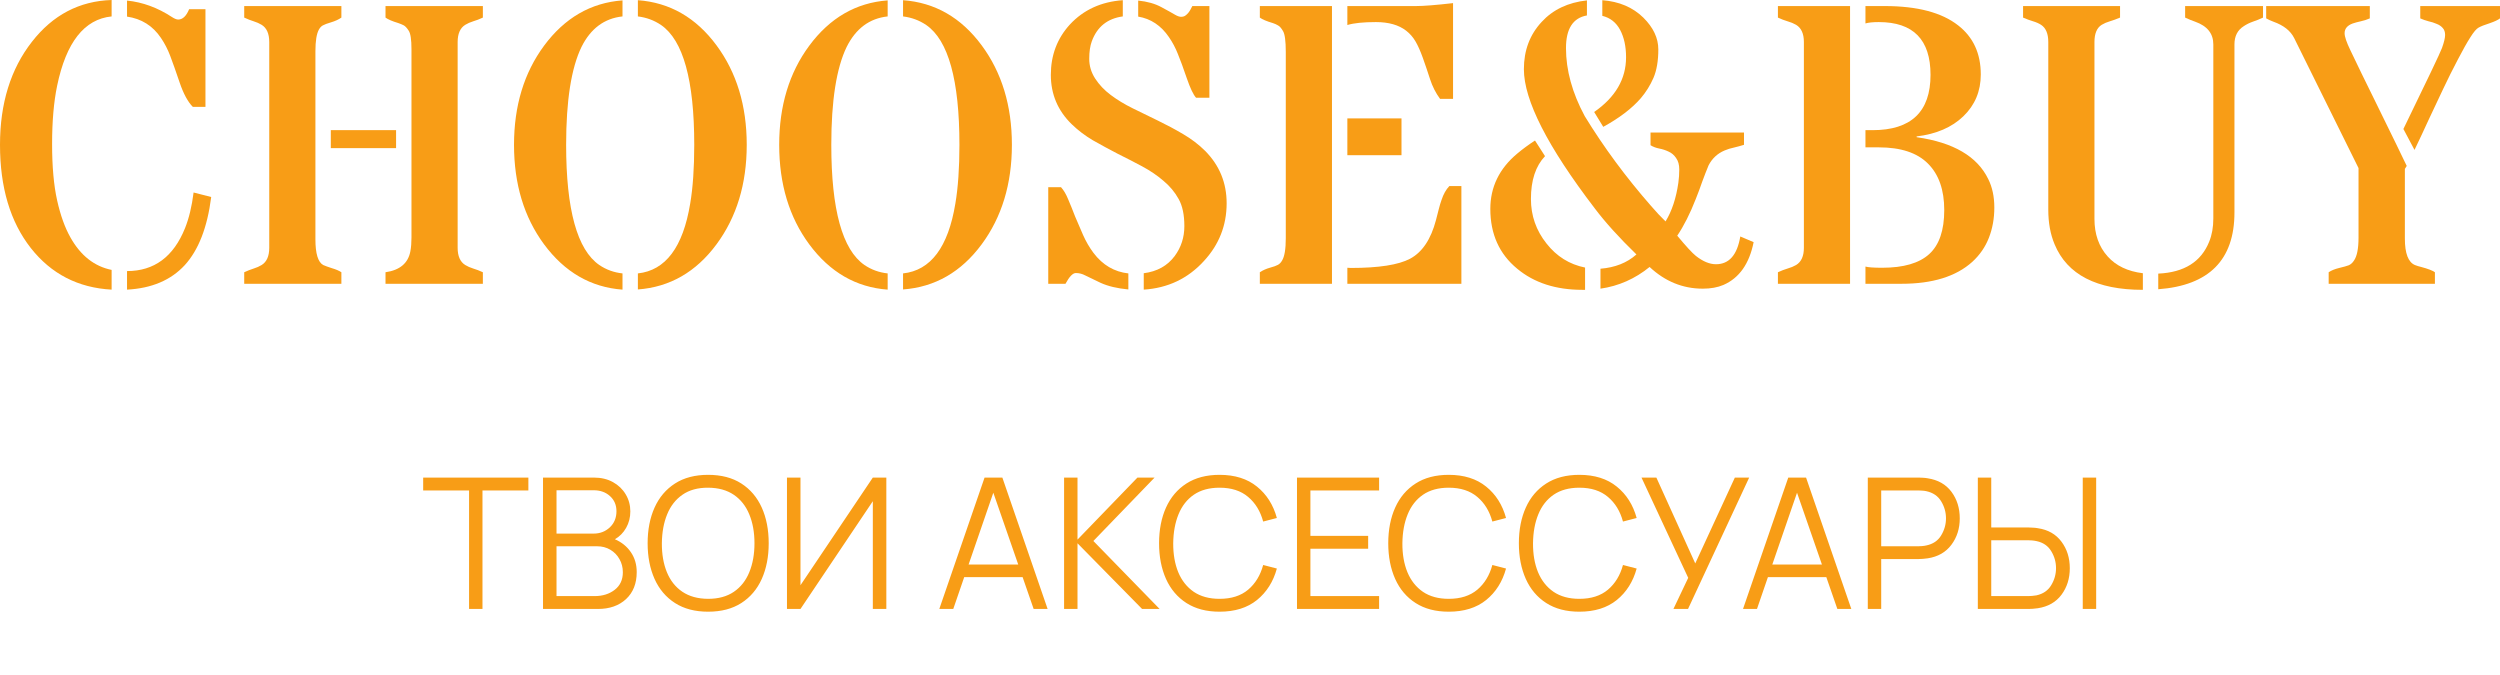 <svg width="137" height="37" viewBox="0 0 137 37" fill="none" xmlns="http://www.w3.org/2000/svg">
<path d="M9.765 1.071C10.009 1.071 10.209 0.882 10.365 0.503H11.259V5.858H10.568C10.297 5.587 10.057 5.144 9.847 4.53C9.637 3.909 9.464 3.42 9.328 3.063C9.193 2.706 9.024 2.378 8.82 2.078C8.373 1.414 7.753 1.025 6.961 0.91V0.032C7.814 0.118 8.634 0.418 9.42 0.932C9.562 1.025 9.677 1.071 9.765 1.071ZM6.961 14.855C8.451 14.855 9.511 14.069 10.141 12.499C10.358 11.956 10.514 11.306 10.609 10.549L11.574 10.796C11.364 12.459 10.88 13.705 10.121 14.534C9.362 15.355 8.309 15.801 6.961 15.872V14.855ZM6.117 15.872C4.281 15.772 2.805 15.012 1.687 13.591C0.562 12.156 0 10.271 0 7.936C0 5.666 0.583 3.784 1.748 2.292C2.893 0.821 4.349 0.057 6.117 0V0.9C4.62 1.05 3.624 2.317 3.13 4.702C2.947 5.587 2.855 6.651 2.855 7.893C2.855 9.129 2.947 10.157 3.13 10.978C3.313 11.799 3.557 12.477 3.861 13.013C4.417 14.005 5.169 14.598 6.117 14.791V15.872Z" fill="#F89D16"/>
<path d="M22.549 2.699C22.549 2.171 22.498 1.831 22.396 1.681C22.295 1.524 22.2 1.424 22.112 1.382C22.024 1.339 21.929 1.299 21.827 1.264C21.495 1.164 21.262 1.064 21.126 0.964V0.332H26.461V0.964C26.278 1.05 26.102 1.117 25.933 1.167C25.77 1.217 25.624 1.282 25.496 1.36C25.218 1.532 25.079 1.846 25.079 2.303V13.58C25.079 14.037 25.218 14.351 25.496 14.523C25.624 14.601 25.77 14.666 25.933 14.716C26.102 14.766 26.278 14.834 26.461 14.919V15.551H21.126V14.919C21.912 14.805 22.366 14.423 22.488 13.773C22.529 13.559 22.549 13.309 22.549 13.024V2.699ZM17.285 13.12C17.285 13.898 17.427 14.366 17.712 14.523C17.807 14.566 17.962 14.623 18.179 14.694C18.403 14.758 18.579 14.834 18.708 14.919V15.551H13.383V14.919C13.566 14.834 13.739 14.766 13.901 14.716C14.064 14.666 14.209 14.601 14.338 14.523C14.616 14.351 14.755 14.037 14.755 13.58V2.303C14.755 1.846 14.616 1.532 14.338 1.36C14.209 1.282 14.064 1.217 13.901 1.167C13.739 1.117 13.566 1.05 13.383 0.964V0.332H18.708V0.964C18.552 1.071 18.366 1.157 18.149 1.221C17.932 1.285 17.78 1.342 17.692 1.392C17.61 1.435 17.539 1.51 17.478 1.617C17.349 1.846 17.285 2.242 17.285 2.806V13.12ZM21.705 8.118H18.128V7.133H21.705V8.118Z" fill="#F89D16"/>
<path d="M34.113 15.872C32.379 15.744 30.946 14.916 29.814 13.388C28.717 11.902 28.168 10.085 28.168 7.936C28.168 5.801 28.717 3.991 29.814 2.506C30.946 0.978 32.379 0.15 34.113 0.021V0.9C33.117 1.007 32.368 1.564 31.867 2.57C31.305 3.727 31.024 5.516 31.024 7.936C31.024 11.492 31.63 13.688 32.843 14.523C33.222 14.78 33.645 14.933 34.113 14.983V15.872ZM34.956 14.983C36.474 14.819 37.429 13.545 37.822 11.16C37.971 10.282 38.045 9.207 38.045 7.936C38.045 4.395 37.439 2.206 36.227 1.371C35.847 1.114 35.424 0.957 34.956 0.9V0.011C36.704 0.139 38.14 0.964 39.265 2.485C40.369 3.977 40.921 5.794 40.921 7.936C40.921 10.078 40.369 11.895 39.265 13.388C38.14 14.908 36.704 15.733 34.956 15.862V14.983Z" fill="#F89D16"/>
<path d="M48.644 15.872C46.91 15.744 45.477 14.916 44.346 13.388C43.248 11.902 42.7 10.085 42.7 7.936C42.7 5.801 43.248 3.991 44.346 2.506C45.477 0.978 46.91 0.15 48.644 0.021V0.9C47.648 1.007 46.9 1.564 46.398 2.57C45.836 3.727 45.555 5.516 45.555 7.936C45.555 11.492 46.161 13.688 47.374 14.523C47.753 14.78 48.177 14.933 48.644 14.983V15.872ZM49.487 14.983C51.005 14.819 51.96 13.545 52.353 11.16C52.502 10.282 52.577 9.207 52.577 7.936C52.577 4.395 51.97 2.206 50.758 1.371C50.378 1.114 49.955 0.957 49.487 0.9V0.011C51.235 0.139 52.672 0.964 53.796 2.485C54.9 3.977 55.452 5.794 55.452 7.936C55.452 10.078 54.9 11.895 53.796 13.388C52.672 14.908 51.235 15.733 49.487 15.862V14.983Z" fill="#F89D16"/>
<path d="M62.373 0.032C62.874 0.082 63.301 0.203 63.653 0.396C64.012 0.589 64.256 0.725 64.385 0.803C64.52 0.882 64.632 0.921 64.72 0.921C64.815 0.921 64.893 0.9 64.954 0.857C65.014 0.814 65.069 0.764 65.116 0.707C65.164 0.65 65.204 0.589 65.238 0.525C65.272 0.453 65.306 0.389 65.34 0.332H66.275V5.355H65.543C65.394 5.191 65.225 4.834 65.035 4.284C64.845 3.727 64.683 3.284 64.547 2.956C64.418 2.628 64.256 2.321 64.059 2.035C63.626 1.399 63.063 1.025 62.373 0.91V0.032ZM60.31 15.498C59.91 15.305 59.629 15.169 59.466 15.091C59.304 15.005 59.134 14.962 58.958 14.962C58.789 14.962 58.599 15.158 58.389 15.551H57.444V10.26H58.145C58.294 10.425 58.426 10.649 58.541 10.935C58.663 11.221 58.789 11.531 58.917 11.867C59.053 12.195 59.199 12.534 59.355 12.884C59.51 13.234 59.7 13.559 59.923 13.859C60.425 14.523 61.062 14.898 61.834 14.983V15.862C61.224 15.805 60.716 15.683 60.31 15.498ZM62.677 14.973C63.409 14.88 63.975 14.566 64.374 14.03C64.727 13.552 64.903 13.006 64.903 12.392C64.903 11.77 64.798 11.274 64.588 10.903C64.378 10.524 64.1 10.192 63.755 9.907C63.416 9.614 63.026 9.35 62.586 9.114C62.146 8.879 61.695 8.647 61.234 8.418C60.781 8.182 60.333 7.94 59.893 7.69C59.459 7.433 59.073 7.14 58.735 6.812C57.969 6.069 57.586 5.166 57.586 4.102C57.586 3.024 57.935 2.103 58.633 1.339C59.378 0.539 60.343 0.096 61.529 0.011V0.9C60.689 1.014 60.123 1.467 59.832 2.26C59.737 2.517 59.69 2.838 59.69 3.224C59.69 3.609 59.798 3.97 60.015 4.305C60.232 4.641 60.516 4.941 60.869 5.205C61.221 5.469 61.62 5.712 62.068 5.933C62.522 6.155 62.982 6.38 63.45 6.608C63.924 6.837 64.385 7.083 64.832 7.347C65.285 7.611 65.689 7.918 66.041 8.268C66.827 9.061 67.22 10.018 67.22 11.139C67.22 12.352 66.803 13.409 65.97 14.309C65.096 15.265 63.998 15.787 62.677 15.872V14.973Z" fill="#F89D16"/>
<path d="M69.039 15.551V14.919C69.201 14.812 69.384 14.73 69.587 14.673C69.797 14.616 69.946 14.562 70.034 14.512C70.123 14.462 70.197 14.384 70.258 14.277C70.394 14.055 70.461 13.648 70.461 13.056V2.849C70.461 2.249 70.41 1.867 70.309 1.703C70.214 1.539 70.123 1.435 70.034 1.392C69.953 1.342 69.858 1.299 69.75 1.264C69.411 1.164 69.174 1.064 69.039 0.964V0.332H72.992V15.551H69.039ZM73.835 14.673L74.028 14.684C75.552 14.684 76.633 14.516 77.269 14.18C77.94 13.823 78.414 13.116 78.692 12.059C78.753 11.838 78.804 11.638 78.845 11.46C78.892 11.274 78.943 11.106 78.997 10.956C79.099 10.642 79.241 10.389 79.424 10.196H80.084V15.551H73.835V14.673ZM77.595 0.332C78.015 0.332 78.692 0.278 79.627 0.171V5.419H78.916C78.679 5.098 78.496 4.737 78.367 4.338C78.238 3.938 78.106 3.549 77.971 3.17C77.835 2.792 77.7 2.488 77.564 2.26C77.429 2.031 77.259 1.839 77.056 1.681C76.65 1.367 76.098 1.21 75.4 1.21C74.709 1.21 74.187 1.264 73.835 1.371V0.332H77.595ZM73.835 6.49H76.802V8.504H73.835V6.49Z" fill="#F89D16"/>
<path d="M87.36 6.137C88.525 5.33 89.108 4.33 89.108 3.138C89.108 2.545 88.999 2.046 88.783 1.639C88.566 1.232 88.241 0.975 87.807 0.868V0.011C88.729 0.082 89.477 0.4 90.053 0.964C90.602 1.507 90.876 2.088 90.876 2.71C90.876 3.331 90.788 3.848 90.612 4.263C90.436 4.67 90.205 5.041 89.921 5.376C89.433 5.941 88.746 6.465 87.858 6.951L87.36 6.137ZM84.667 8.557C84.152 9.1 83.895 9.882 83.895 10.903C83.895 11.817 84.18 12.631 84.749 13.345C85.304 14.052 86.009 14.491 86.862 14.662V15.883H86.71C85.26 15.883 84.071 15.498 83.143 14.726C82.161 13.919 81.67 12.827 81.67 11.449C81.67 10.249 82.161 9.239 83.143 8.418C83.441 8.168 83.766 7.929 84.118 7.701L84.667 8.557ZM93.315 15.819C92.217 15.819 91.245 15.422 90.398 14.63C89.599 15.28 88.701 15.676 87.706 15.819V14.726C88.505 14.662 89.162 14.402 89.677 13.944C88.729 13.024 87.966 12.181 87.391 11.417C84.803 8.033 83.509 5.491 83.509 3.791C83.509 2.763 83.834 1.899 84.484 1.2C85.101 0.528 85.927 0.136 86.964 0.021V0.846C86.198 0.982 85.816 1.578 85.816 2.635C85.816 3.848 86.158 5.091 86.842 6.362C87.885 8.068 89.098 9.71 90.48 11.288C90.757 11.61 91.022 11.892 91.272 12.134C91.618 11.57 91.852 10.864 91.974 10.014C92.007 9.778 92.024 9.536 92.024 9.286C92.024 9.029 91.967 8.822 91.852 8.664C91.743 8.5 91.608 8.382 91.445 8.311C91.282 8.232 91.11 8.175 90.927 8.14C90.744 8.104 90.585 8.043 90.449 7.958V7.261H95.571V7.936C95.388 7.993 95.205 8.043 95.022 8.086C94.846 8.122 94.673 8.175 94.504 8.247C94.118 8.411 93.826 8.682 93.63 9.061C93.515 9.339 93.4 9.636 93.284 9.95C93.176 10.264 93.057 10.582 92.929 10.903C92.617 11.703 92.278 12.374 91.913 12.916C92.394 13.495 92.732 13.862 92.929 14.02C93.315 14.326 93.684 14.48 94.036 14.48C94.754 14.48 95.198 13.973 95.368 12.959L96.099 13.27C95.862 14.455 95.31 15.237 94.443 15.615C94.124 15.751 93.748 15.819 93.315 15.819Z" fill="#F89D16"/>
<path d="M102.958 1.21C102.633 1.21 102.389 1.235 102.227 1.285V0.332H103.283C105.065 0.332 106.407 0.685 107.308 1.392C108.134 2.035 108.547 2.931 108.547 4.081C108.547 4.994 108.229 5.758 107.592 6.372C106.962 6.979 106.108 7.347 105.031 7.476V7.518C107.043 7.804 108.351 8.568 108.954 9.81C109.177 10.253 109.289 10.774 109.289 11.374C109.289 11.967 109.191 12.517 108.994 13.024C108.798 13.53 108.493 13.973 108.08 14.351C107.192 15.151 105.902 15.551 104.208 15.551H102.227V14.608C102.376 14.651 102.681 14.673 103.141 14.673C104.313 14.673 105.174 14.423 105.722 13.923C106.271 13.423 106.545 12.62 106.545 11.513C106.545 10.407 106.247 9.557 105.651 8.964C105.062 8.372 104.164 8.075 102.958 8.075H102.227V7.133H102.613C104.733 7.133 105.793 6.123 105.793 4.102C105.793 2.174 104.848 1.21 102.958 1.21ZM101.383 15.551H97.43V14.919C97.613 14.834 97.789 14.766 97.959 14.716C98.135 14.666 98.291 14.601 98.426 14.523C98.711 14.351 98.853 14.037 98.853 13.58V2.303C98.853 1.846 98.711 1.532 98.426 1.36C98.291 1.282 98.135 1.217 97.959 1.167C97.789 1.117 97.613 1.05 97.43 0.964V0.332H101.383V15.551Z" fill="#F89D16"/>
<path d="M118.272 14.994C119.695 14.93 120.626 14.344 121.066 13.238C121.215 12.873 121.29 12.452 121.29 11.974V2.431C121.29 1.839 120.958 1.424 120.294 1.189C120.111 1.125 119.928 1.05 119.745 0.964V0.332H124.013V0.964C123.83 1.05 123.644 1.125 123.454 1.189C123.272 1.253 123.106 1.335 122.957 1.435C122.618 1.649 122.448 1.981 122.448 2.431V11.642C122.448 14.241 121.056 15.644 118.272 15.851V14.994ZM117.429 15.883C114.895 15.883 113.283 15.051 112.592 13.388C112.361 12.838 112.246 12.206 112.246 11.492V2.303C112.246 1.846 112.114 1.532 111.85 1.36C111.728 1.282 111.582 1.217 111.413 1.167C111.243 1.117 111.061 1.05 110.864 0.964V0.332H116.179V0.964C115.975 1.05 115.789 1.117 115.62 1.167C115.45 1.217 115.301 1.282 115.173 1.36C114.908 1.524 114.776 1.839 114.776 2.303V11.995C114.776 12.831 115.017 13.516 115.498 14.052C115.959 14.566 116.602 14.873 117.429 14.973V15.883Z" fill="#F89D16"/>
<path d="M131.706 7.069C133.02 4.37 133.725 2.892 133.819 2.635C133.935 2.313 133.992 2.074 133.992 1.917C133.992 1.753 133.948 1.624 133.86 1.532C133.772 1.432 133.66 1.357 133.525 1.307C133.396 1.25 133.25 1.203 133.088 1.167C132.925 1.125 132.773 1.071 132.63 1.007V0.332H137V1.007C136.892 1.092 136.702 1.182 136.431 1.274C136.16 1.36 135.96 1.439 135.831 1.51C135.709 1.574 135.557 1.753 135.374 2.046C135.191 2.331 134.964 2.735 134.693 3.256C134.422 3.77 134.155 4.305 133.891 4.862C133.626 5.412 133.362 5.973 133.098 6.544C132.84 7.108 132.58 7.665 132.315 8.215L131.706 7.069ZM131.889 9.093L131.787 9.254V13.077C131.787 13.884 131.97 14.366 132.336 14.523C132.444 14.566 132.559 14.601 132.681 14.63C133.054 14.73 133.305 14.826 133.433 14.919V15.551H127.611V14.919C127.76 14.819 127.953 14.741 128.19 14.684C128.434 14.626 128.61 14.576 128.718 14.534C128.827 14.484 128.918 14.402 128.993 14.287C129.162 14.052 129.247 13.63 129.247 13.024V9.211L125.721 2.088C125.524 1.689 125.145 1.389 124.582 1.189C124.447 1.139 124.315 1.078 124.186 1.007V0.332H129.866V1.007C129.704 1.078 129.538 1.132 129.369 1.167C129.206 1.203 129.06 1.242 128.932 1.285C128.634 1.392 128.484 1.571 128.484 1.821C128.484 2.006 128.59 2.317 128.8 2.752C129.01 3.181 129.216 3.609 129.419 4.038C129.629 4.459 129.887 4.984 130.192 5.612C130.503 6.24 130.876 7.001 131.309 7.893L131.889 9.093Z" fill="#F89D16"/>
<path d="M25.705 33.371H26.44V26.876H28.955V26.171H23.19V26.876H25.705V33.371ZM29.757 33.371H32.767C33.404 33.371 33.917 33.191 34.307 32.831C34.697 32.468 34.892 31.974 34.892 31.351C34.892 30.934 34.785 30.571 34.572 30.261C34.362 29.951 34.07 29.714 33.697 29.551C33.957 29.401 34.162 29.193 34.312 28.926C34.465 28.656 34.542 28.356 34.542 28.026C34.542 27.686 34.459 27.376 34.292 27.096C34.125 26.813 33.892 26.588 33.592 26.421C33.292 26.254 32.94 26.171 32.537 26.171H29.757V33.371ZM30.497 29.241V26.866H32.532C32.895 26.866 33.194 26.973 33.427 27.186C33.664 27.399 33.782 27.676 33.782 28.016C33.782 28.376 33.66 28.671 33.417 28.901C33.174 29.128 32.879 29.241 32.532 29.241H30.497ZM30.497 32.666V29.936H32.722C32.992 29.936 33.234 29.999 33.447 30.126C33.66 30.253 33.827 30.424 33.947 30.641C34.07 30.854 34.132 31.094 34.132 31.361C34.132 31.771 33.984 32.091 33.687 32.321C33.39 32.551 33.024 32.666 32.587 32.666H30.497ZM38.805 33.521C39.525 33.521 40.132 33.363 40.625 33.046C41.118 32.729 41.492 32.289 41.745 31.726C41.998 31.159 42.125 30.508 42.125 29.771C42.125 29.031 41.998 28.379 41.745 27.816C41.492 27.253 41.118 26.813 40.625 26.496C40.132 26.179 39.525 26.021 38.805 26.021C38.088 26.021 37.483 26.179 36.99 26.496C36.497 26.813 36.123 27.253 35.87 27.816C35.617 28.379 35.49 29.031 35.49 29.771C35.49 30.508 35.617 31.159 35.87 31.726C36.123 32.289 36.497 32.729 36.99 33.046C37.483 33.363 38.088 33.521 38.805 33.521ZM38.805 32.816C38.242 32.813 37.77 32.683 37.39 32.426C37.013 32.169 36.732 31.813 36.545 31.356C36.358 30.899 36.267 30.371 36.27 29.771C36.277 29.171 36.373 28.643 36.56 28.186C36.747 27.726 37.027 27.368 37.4 27.111C37.773 26.851 38.242 26.723 38.805 26.726C39.368 26.729 39.838 26.859 40.215 27.116C40.592 27.373 40.873 27.729 41.06 28.186C41.25 28.643 41.345 29.171 41.345 29.771C41.345 30.371 41.25 30.901 41.06 31.361C40.873 31.818 40.592 32.174 40.215 32.431C39.838 32.688 39.368 32.816 38.805 32.816ZM48.571 33.371H47.831V27.466L43.866 33.371H43.126V26.171H43.866V32.071L47.831 26.171H48.571V33.371ZM51.474 33.371H52.239L52.839 31.626H56.039L56.644 33.371H57.409L54.929 26.171H53.954L51.474 33.371ZM53.079 30.936L54.434 27.001L55.799 30.936H53.079ZM58.312 33.371H59.047V29.771L62.587 33.371H63.547L59.917 29.646L63.272 26.171H62.332L59.047 29.571V26.171H58.312V33.371ZM66.832 33.521C67.669 33.521 68.352 33.308 68.882 32.881C69.412 32.451 69.776 31.876 69.972 31.156L69.222 30.961C69.069 31.528 68.794 31.979 68.397 32.316C68.001 32.649 67.479 32.816 66.832 32.816C66.269 32.816 65.797 32.688 65.417 32.431C65.041 32.171 64.757 31.813 64.567 31.356C64.381 30.899 64.289 30.371 64.292 29.771C64.299 29.171 64.396 28.643 64.582 28.186C64.769 27.726 65.049 27.368 65.422 27.111C65.799 26.854 66.269 26.726 66.832 26.726C67.479 26.726 68.001 26.894 68.397 27.231C68.794 27.564 69.069 28.014 69.222 28.581L69.972 28.386C69.776 27.666 69.412 27.093 68.882 26.666C68.352 26.236 67.669 26.021 66.832 26.021C66.116 26.021 65.511 26.179 65.017 26.496C64.524 26.813 64.151 27.253 63.897 27.816C63.644 28.379 63.517 29.031 63.517 29.771C63.517 30.508 63.644 31.159 63.897 31.726C64.151 32.289 64.524 32.729 65.017 33.046C65.511 33.363 66.116 33.521 66.832 33.521ZM71.075 33.371H75.575V32.666H71.81V30.071H74.975V29.366H71.81V26.876H75.575V26.171H71.075V33.371ZM79.391 33.521C80.228 33.521 80.911 33.308 81.441 32.881C81.971 32.451 82.334 31.876 82.531 31.156L81.781 30.961C81.627 31.528 81.353 31.979 80.956 32.316C80.559 32.649 80.037 32.816 79.391 32.816C78.828 32.816 78.356 32.688 77.976 32.431C77.599 32.171 77.316 31.813 77.126 31.356C76.939 30.899 76.847 30.371 76.851 29.771C76.858 29.171 76.954 28.643 77.141 28.186C77.328 27.726 77.608 27.368 77.981 27.111C78.358 26.854 78.828 26.726 79.391 26.726C80.037 26.726 80.559 26.894 80.956 27.231C81.353 27.564 81.627 28.014 81.781 28.581L82.531 28.386C82.334 27.666 81.971 27.093 81.441 26.666C80.911 26.236 80.228 26.021 79.391 26.021C78.674 26.021 78.069 26.179 77.576 26.496C77.082 26.813 76.709 27.253 76.456 27.816C76.203 28.379 76.076 29.031 76.076 29.771C76.076 30.508 76.203 31.159 76.456 31.726C76.709 32.289 77.082 32.729 77.576 33.046C78.069 33.363 78.674 33.521 79.391 33.521ZM86.549 33.521C87.386 33.521 88.069 33.308 88.599 32.881C89.129 32.451 89.492 31.876 89.689 31.156L88.939 30.961C88.786 31.528 88.511 31.979 88.114 32.316C87.717 32.649 87.196 32.816 86.549 32.816C85.986 32.816 85.514 32.688 85.134 32.431C84.757 32.171 84.474 31.813 84.284 31.356C84.097 30.899 84.006 30.371 84.009 29.771C84.016 29.171 84.112 28.643 84.299 28.186C84.486 27.726 84.766 27.368 85.139 27.111C85.516 26.854 85.986 26.726 86.549 26.726C87.196 26.726 87.717 26.894 88.114 27.231C88.511 27.564 88.786 28.014 88.939 28.581L89.689 28.386C89.492 27.666 89.129 27.093 88.599 26.666C88.069 26.236 87.386 26.021 86.549 26.021C85.832 26.021 85.227 26.179 84.734 26.496C84.241 26.813 83.867 27.253 83.614 27.816C83.361 28.379 83.234 29.031 83.234 29.771C83.234 30.508 83.361 31.159 83.614 31.726C83.867 32.289 84.241 32.729 84.734 33.046C85.227 33.363 85.832 33.521 86.549 33.521ZM91.704 33.371H92.504L95.855 26.171H95.07L92.9 30.876L90.769 26.171H89.954L92.514 31.666L91.704 33.371ZM95.517 33.371H96.282L96.882 31.626H100.082L100.687 33.371H101.452L98.972 26.171H97.997L95.517 33.371ZM97.122 30.936L98.477 27.001L99.842 30.936H97.122ZM102.355 33.371H103.09V30.636H105.135C105.201 30.636 105.28 30.633 105.37 30.626C105.46 30.619 105.55 30.609 105.64 30.596C106.2 30.509 106.631 30.263 106.935 29.856C107.241 29.449 107.395 28.966 107.395 28.406C107.395 27.843 107.243 27.358 106.94 26.951C106.636 26.544 106.203 26.298 105.64 26.211C105.55 26.194 105.46 26.184 105.37 26.181C105.283 26.174 105.205 26.171 105.135 26.171H102.355V33.371ZM103.09 29.936V26.876H105.115C105.175 26.876 105.245 26.879 105.325 26.886C105.408 26.889 105.486 26.899 105.56 26.916C105.93 26.996 106.201 27.181 106.375 27.471C106.551 27.758 106.64 28.069 106.64 28.406C106.64 28.739 106.551 29.051 106.375 29.341C106.201 29.631 105.93 29.814 105.56 29.891C105.486 29.908 105.408 29.919 105.325 29.926C105.245 29.933 105.175 29.936 105.115 29.936H103.09ZM108.385 33.371H111.165C111.235 33.371 111.313 33.368 111.4 33.361C111.49 33.354 111.582 33.344 111.675 33.331C112.235 33.244 112.667 32.998 112.97 32.591C113.273 32.184 113.425 31.699 113.425 31.136C113.425 30.576 113.273 30.093 112.97 29.686C112.667 29.276 112.235 29.029 111.675 28.946C111.582 28.929 111.49 28.919 111.4 28.916C111.313 28.909 111.235 28.906 111.165 28.906H109.12V26.171H108.385V33.371ZM109.12 32.666V29.606H111.145C111.205 29.606 111.275 29.609 111.355 29.616C111.438 29.623 111.518 29.634 111.595 29.651C111.962 29.728 112.232 29.911 112.405 30.201C112.582 30.488 112.67 30.799 112.67 31.136C112.67 31.469 112.582 31.781 112.405 32.071C112.232 32.361 111.962 32.546 111.595 32.626C111.518 32.639 111.438 32.649 111.355 32.656C111.275 32.663 111.205 32.666 111.145 32.666H109.12ZM114.135 33.371H114.87V26.171H114.135V33.371Z" fill="#F89D16"/>
</svg>
